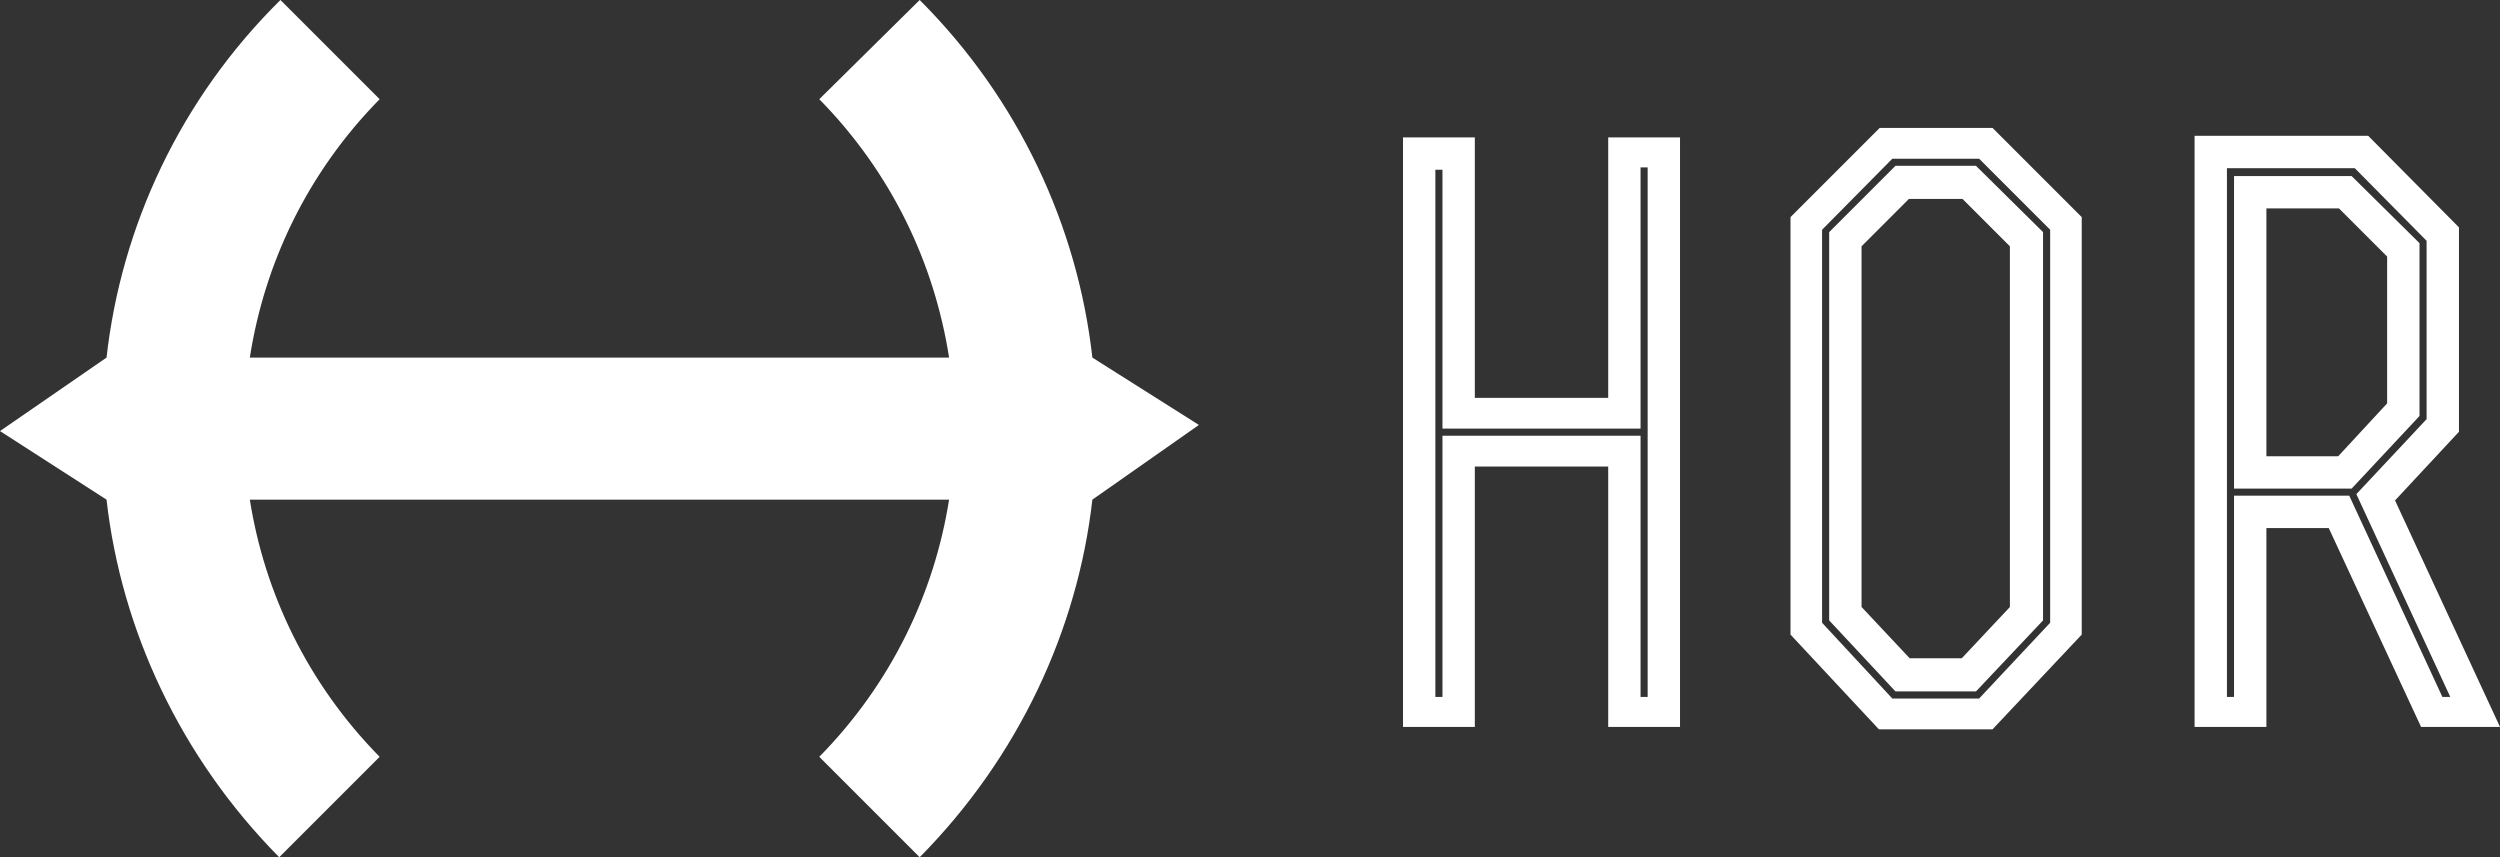 <svg xmlns="http://www.w3.org/2000/svg" version="1.1" xmlns:xlink="http://www.w3.org/1999/xlink"
     xmlns:svgjs="http://svgjs.com/svgjs" height="63" width="183.73">
    <rect width="100%" height="100%" fill="#333333" stroke="none"/>
    <g id="SvgjsG1055" rel="mainfill" name="main_text" xmlns:name="mainText_mainfill"
       transform="translate(98.76,-4.576)">
        <path fill="#ffffff"
              d="M9.628 58 l-5.278 0 l0 -43.326 l5.278 0 l0 19.14 l9.802 0 l0 -19.14 l5.278 0 l0 43.326 l-5.278 0 l0 -19.14 l-9.802 0 l0 19.14 z M6.728 17.052 l0 38.744 l0.522 0 l0 -19.198 l14.558 0 l0 19.198 l0.522 0 l0 -38.918 l-0.522 0 l0 19.198 l-14.558 0 l0 -19.024 l-0.522 0 z M51.388 21.634 l0 28.536 l-4.93 5.22 l-5.916 0 l-4.872 -5.22 l0 -28.536 l4.872 -4.872 l5.916 0 z M54.23 20.532 l0 30.682 l-6.554 6.96 l-8.352 0 l-6.496 -6.96 l0 -30.682 l6.554 -6.554 l8.294 0 z M51.91 50.344 l0 -28.884 l-5.22 -5.22 l-6.38 0 l-5.162 5.22 l0 28.884 l5.162 5.568 l6.38 0 z M45.414 52.954 l3.538 -3.77 l0 -26.506 l-3.48 -3.48 l-3.944 0 l-3.48 3.48 l0 26.506 l3.538 3.77 l3.828 0 z M67.802 19.894 l0 18.212 l5.278 0 l3.596 -3.886 l0 -10.788 l-3.538 -3.538 l-5.336 0 z M67.802 43.384 l0 14.616 l-5.278 0 l0 -43.442 l12.76 0 l6.67 6.728 l0 15.022 l-4.698 5.046 l7.714 16.646 l-5.8 0 l-6.786 -14.616 l-4.582 0 z M64.902 16.936 l0 38.86 l0.522 0 l0 -14.79 l8.468 0 l6.844 14.79 l0.58 0 l-6.902 -14.906 l5.162 -5.51 l0 -13.108 l-5.278 -5.336 l-9.396 0 z M74.066 17.516 l4.988 4.93 l0 12.702 l-4.988 5.336 l-8.642 0 l0 -22.968 l8.642 0 z"></path>
    </g>
    <defs id="SvgjsDefs1054"></defs>
    <g id="SvgjsG1056" rel="mainfill" name="monogram" xmlns:name="monogram_mainfill"
       transform="translate(-1.8,-45) scale(1)">
        <path fill="#ffffff"
              d="M89.91 76.23 l-7.83 5.49 c-1.08 9.54 -5.4 18.9 -12.69 26.28 l-7.38 -7.38 c5.31 -5.4 8.46 -12.06 9.54 -18.9 l-51.39 0 c1.08 6.84 4.23 13.5 9.54 18.9 l-7.38 7.38 c-7.29 -7.38 -11.61 -16.74 -12.69 -26.28 l-7.83 -5.04 l7.83 -5.4 c1.08 -9.63 5.4 -18.99 12.78 -26.28 l7.29 7.29 c-5.31 5.4 -8.46 12.06 -9.54 18.99 l51.39 0 c-1.08 -6.93 -4.23 -13.59 -9.54 -18.99 l7.38 -7.29 c7.29 7.29 11.61 16.65 12.69 26.28 z"></path>
    </g>
</svg>